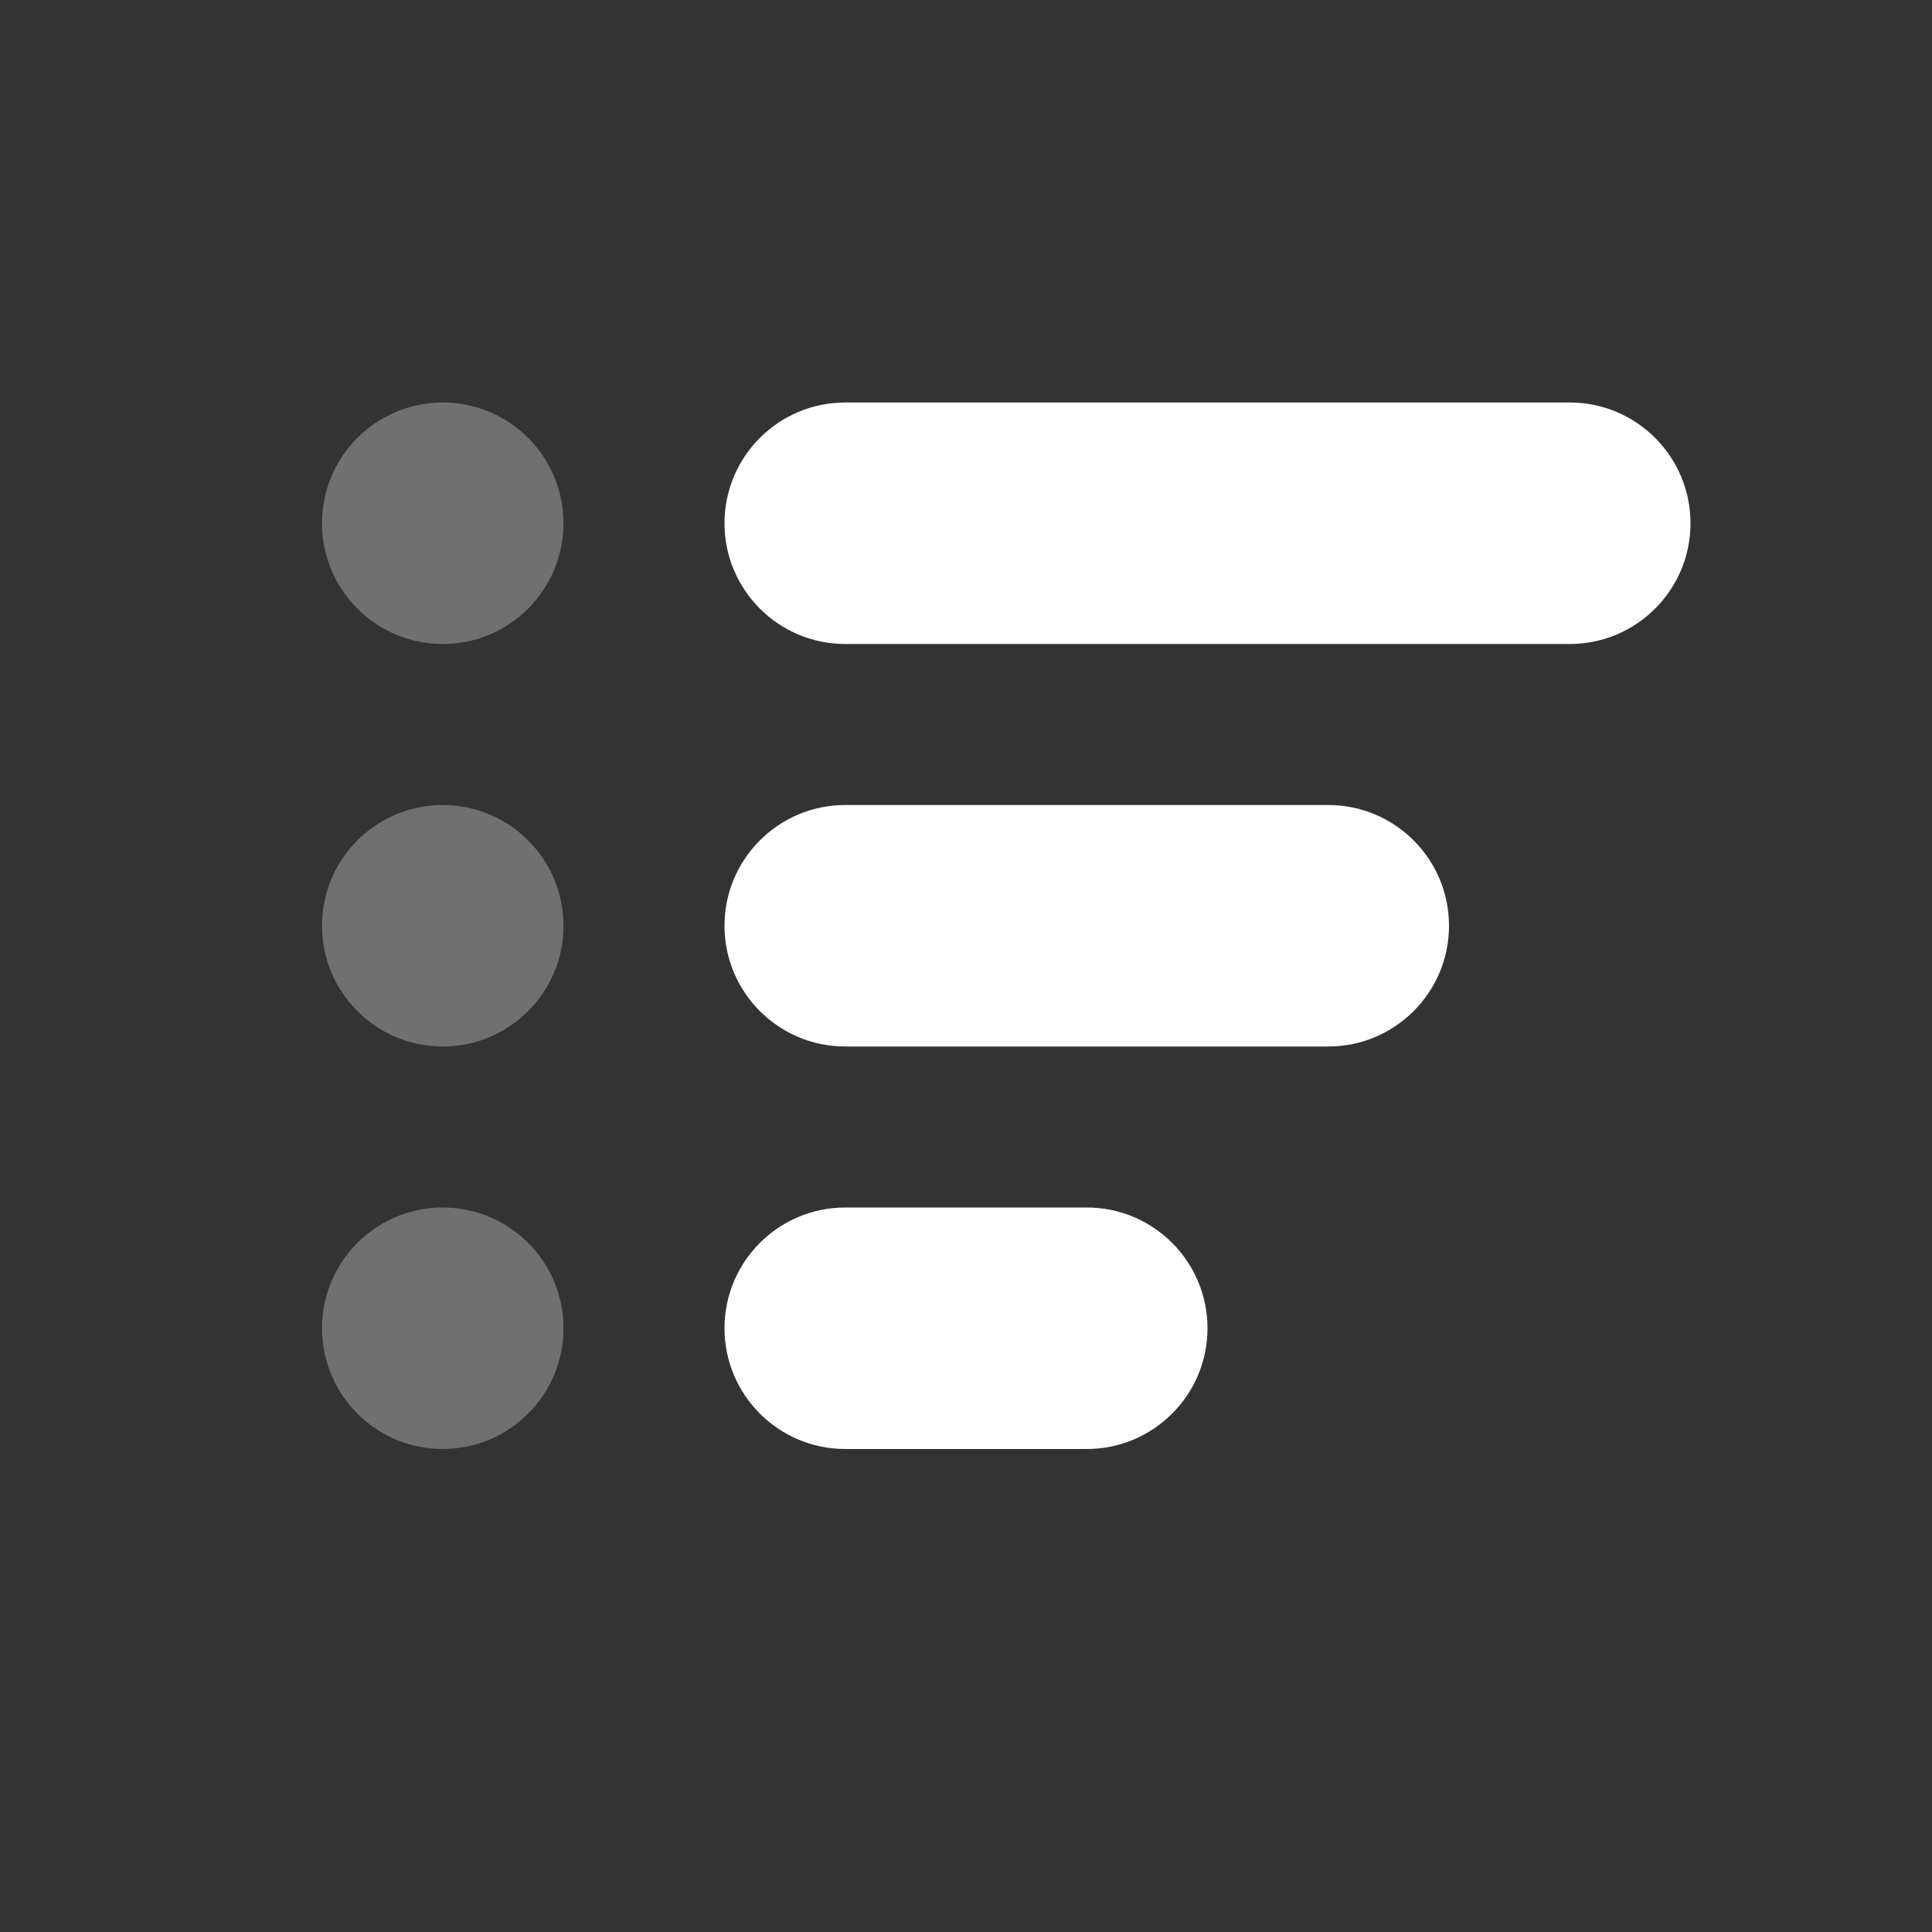 <svg width="24" height="24" viewBox="0 0 24 24" fill="none" xmlns="http://www.w3.org/2000/svg">
<rect x="0" y="0" width="24" height="24" fill="#333333" stroke="none"/>
<g id="bullet-list 1" clip-path="url(#clip0_0_312)">
<g id="Icons / Text / Bullet list">
<path id="Combined Shape" fill-rule="evenodd" clip-rule="evenodd" d="M10.5 5H19.5C20.328 5 21 5.672 21 6.5C21 7.328 20.328 8 19.5 8H10.5C9.672 8 9 7.328 9 6.5C9 5.672 9.672 5 10.5 5ZM10.5 10H16.5C17.328 10 18 10.672 18 11.5C18 12.328 17.328 13 16.5 13H10.5C9.672 13 9 12.328 9 11.5C9 10.672 9.672 10 10.5 10ZM10.5 15H13.5C14.328 15 15 15.672 15 16.5C15 17.328 14.328 18 13.5 18H10.5C9.672 18 9 17.328 9 16.5C9 15.672 9.672 15 10.5 15Z" fill="white"/>
<path id="Combined Shape_2" opacity="0.3" fill-rule="evenodd" clip-rule="evenodd" d="M5.5 8C4.672 8 4 7.328 4 6.5C4 5.672 4.672 5 5.5 5C6.328 5 7 5.672 7 6.5C7 7.328 6.328 8 5.5 8ZM5.5 13C4.672 13 4 12.328 4 11.5C4 10.672 4.672 10 5.5 10C6.328 10 7 10.672 7 11.5C7 12.328 6.328 13 5.5 13ZM5.5 18C4.672 18 4 17.328 4 16.5C4 15.672 4.672 15 5.5 15C6.328 15 7 15.672 7 16.5C7 17.328 6.328 18 5.5 18Z" fill="white"/>
</g>
</g>
<defs>
<clipPath id="clip0_0_312">
<rect width="24" height="24" fill="white"/>
</clipPath>
</defs>
</svg>
